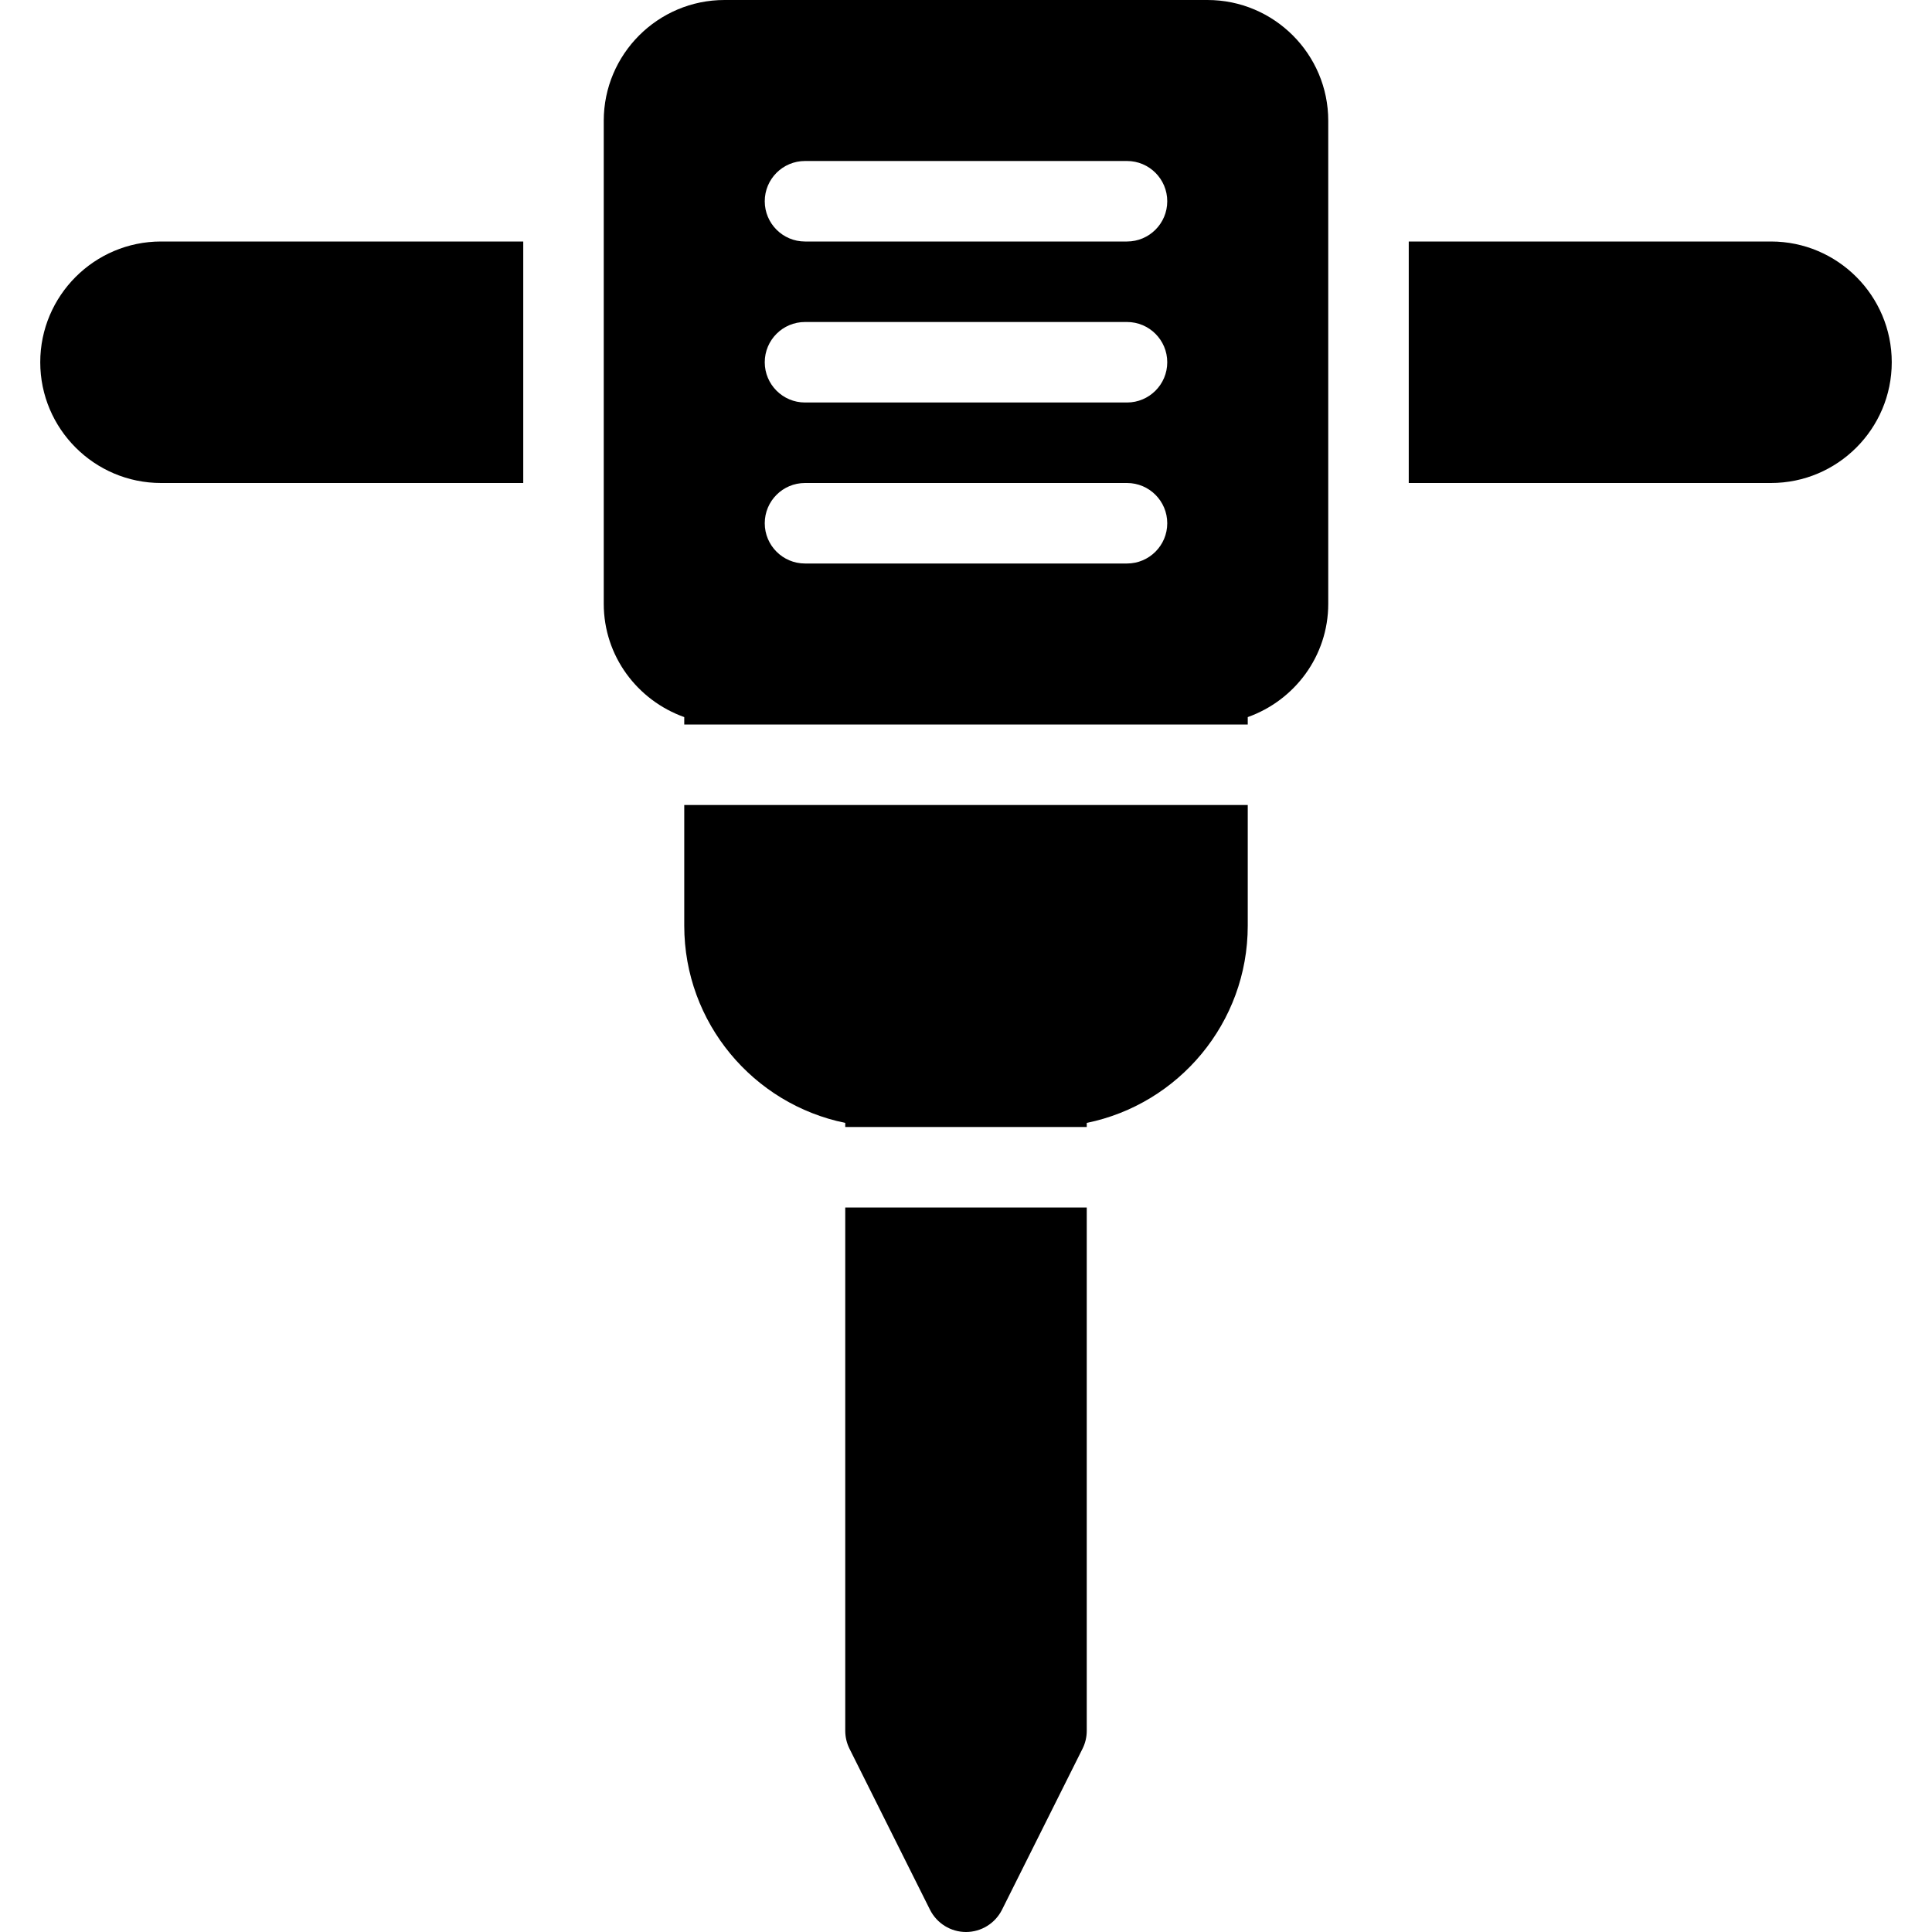<?xml version="1.0" encoding="iso-8859-1"?>
<!-- Generator: Adobe Illustrator 19.0.0, SVG Export Plug-In . SVG Version: 6.00 Build 0)  -->
<svg version="1.1" id="Layer_1" xmlns="http://www.w3.org/2000/svg" xmlns:xlink="http://www.w3.org/1999/xlink" x="0px" y="0px"
	 viewBox="0 0 24 24" style="enable-background:new 0 0 24 24;" xml:space="preserve">
<g>
	<path d="M7.5,6v1.5c0,0.651,0.419,1.201,1,1.408V9h7V8.908c0.581-0.207,1-0.757,1-1.408V7V6V3V1.5C16.5,0.673,15.827,0,15,0H9
		C8.173,0,7.5,0.673,7.5,1.5V3V6z M10,2h4c0.276,0,0.5,0.224,0.5,0.5S14.276,3,14,3h-4C9.724,3,9.5,2.776,9.5,2.5S9.724,2,10,2z
		 M10,4h4c0.276,0,0.5,0.224,0.5,0.5S14.276,5,14,5h-4C9.724,5,9.5,4.776,9.5,4.5S9.724,4,10,4z M10,6h4c0.276,0,0.5,0.224,0.5,0.5
		S14.276,7,14,7h-4C9.724,7,9.5,6.776,9.5,6.5S9.724,6,10,6z"/>
	<path d="M8.5,11.5c0,1.207,0.86,2.217,2,2.449V14h3v-0.051c1.14-0.232,2-1.242,2-2.449V10h-7V11.5z"/>
	<path d="M22,3h-4.5v3H22c0.827,0,1.5-0.673,1.5-1.5S22.827,3,22,3z"/>
	<path d="M10.5,15v6.5c0,0.078,0.018,0.154,0.053,0.224l1,2C11.638,23.893,11.811,24,12,24s0.362-0.107,0.447-0.276l1-2
		c0.035-0.069,0.053-0.146,0.053-0.224V15H10.5z"/>
	<path d="M6.5,3H2C1.173,3,0.5,3.673,0.5,4.5S1.173,6,2,6h4.5V3z"/>
</g>
</svg>
